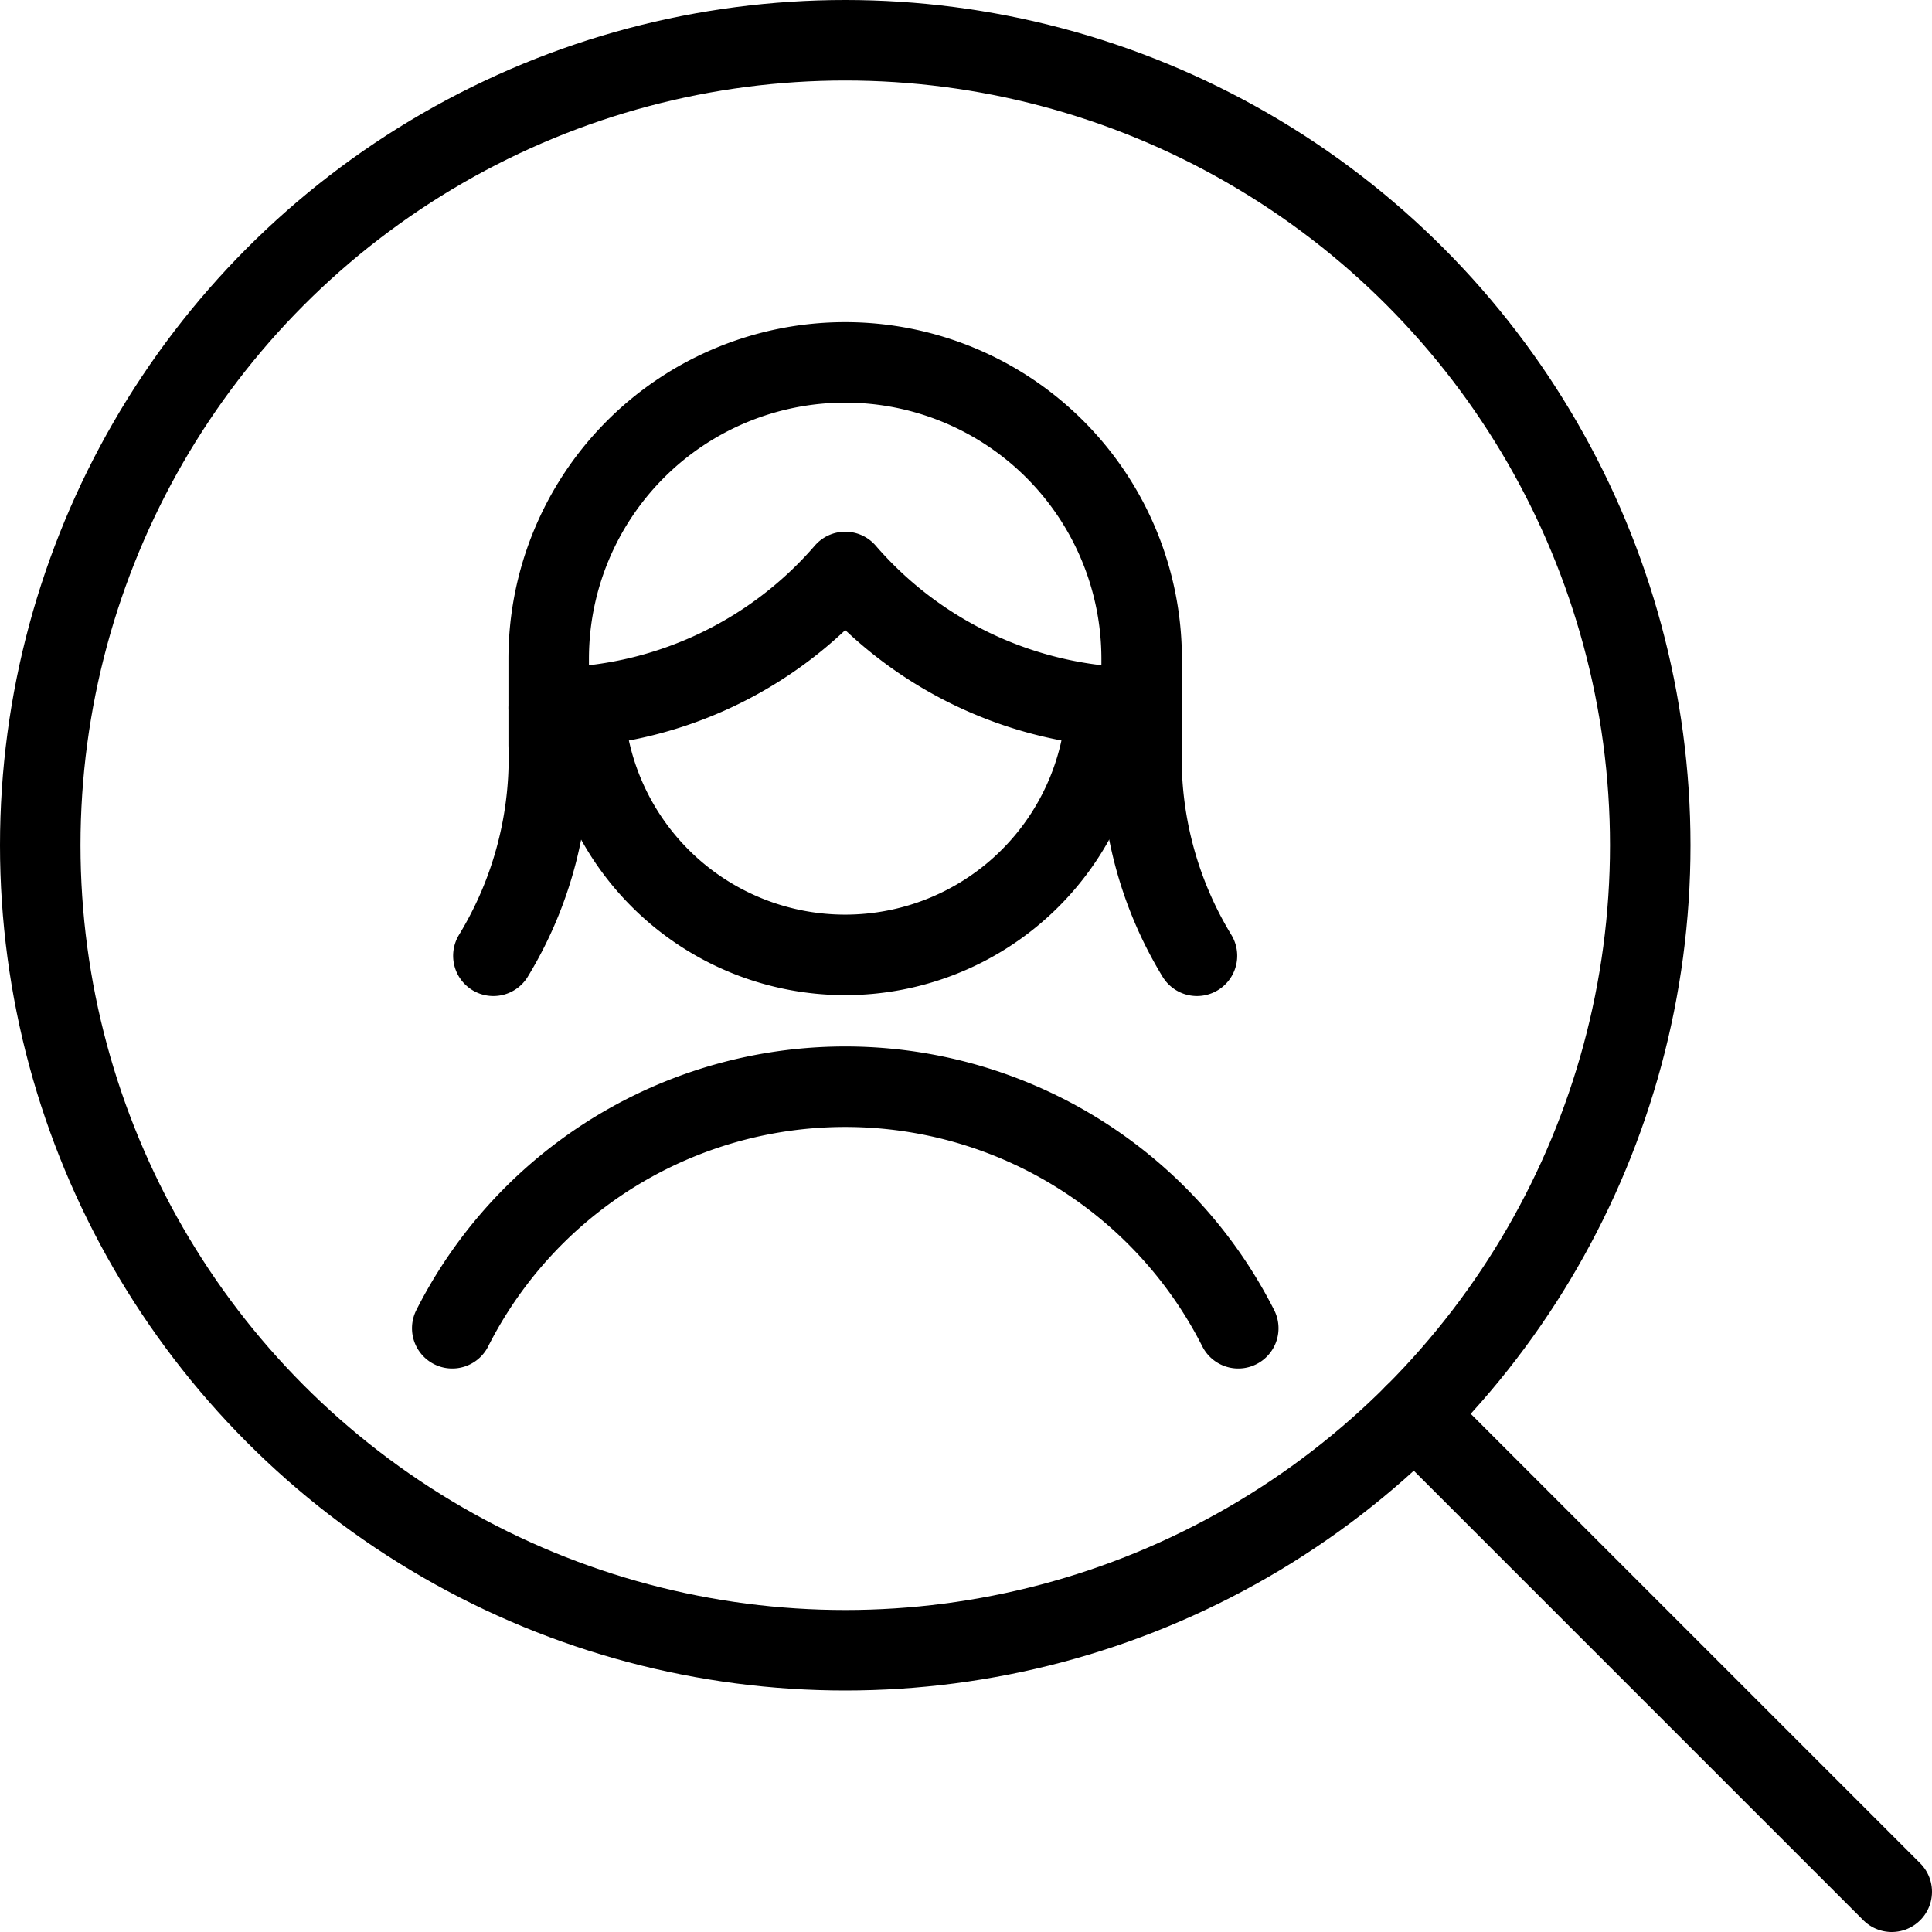 <svg id="Light" xmlns="http://www.w3.org/2000/svg" viewBox="0 0 24 24"><defs><style>.cls-1{fill:none;stroke:#000;stroke-linecap:round;stroke-linejoin:round;}</style></defs><title>single-woman-search</title><g id="New_Symbol_4" data-name="New Symbol 4"><path class="cls-1" d="M14.869,11.873a4.724,4.724,0,0,1-.687-2.617V8.185a3.683,3.683,0,1,0-7.366,0V9.256a4.724,4.724,0,0,1-.687,2.617"/><path class="cls-1" d="M6.816,8.793A4.875,4.875,0,0,0,10.5,7.105a4.877,4.877,0,0,0,3.683,1.688"/><path class="cls-1" d="M13.745,8.773a3.25,3.25,0,0,1-6.492,0"/></g><path class="cls-1" d="M15.382,16.5a5.472,5.472,0,0,0-9.764,0"/><circle class="cls-1" cx="10.5" cy="10.5" r="10"/><line class="cls-1" x1="23.5" y1="23.5" x2="17.571" y2="17.571"/></svg>